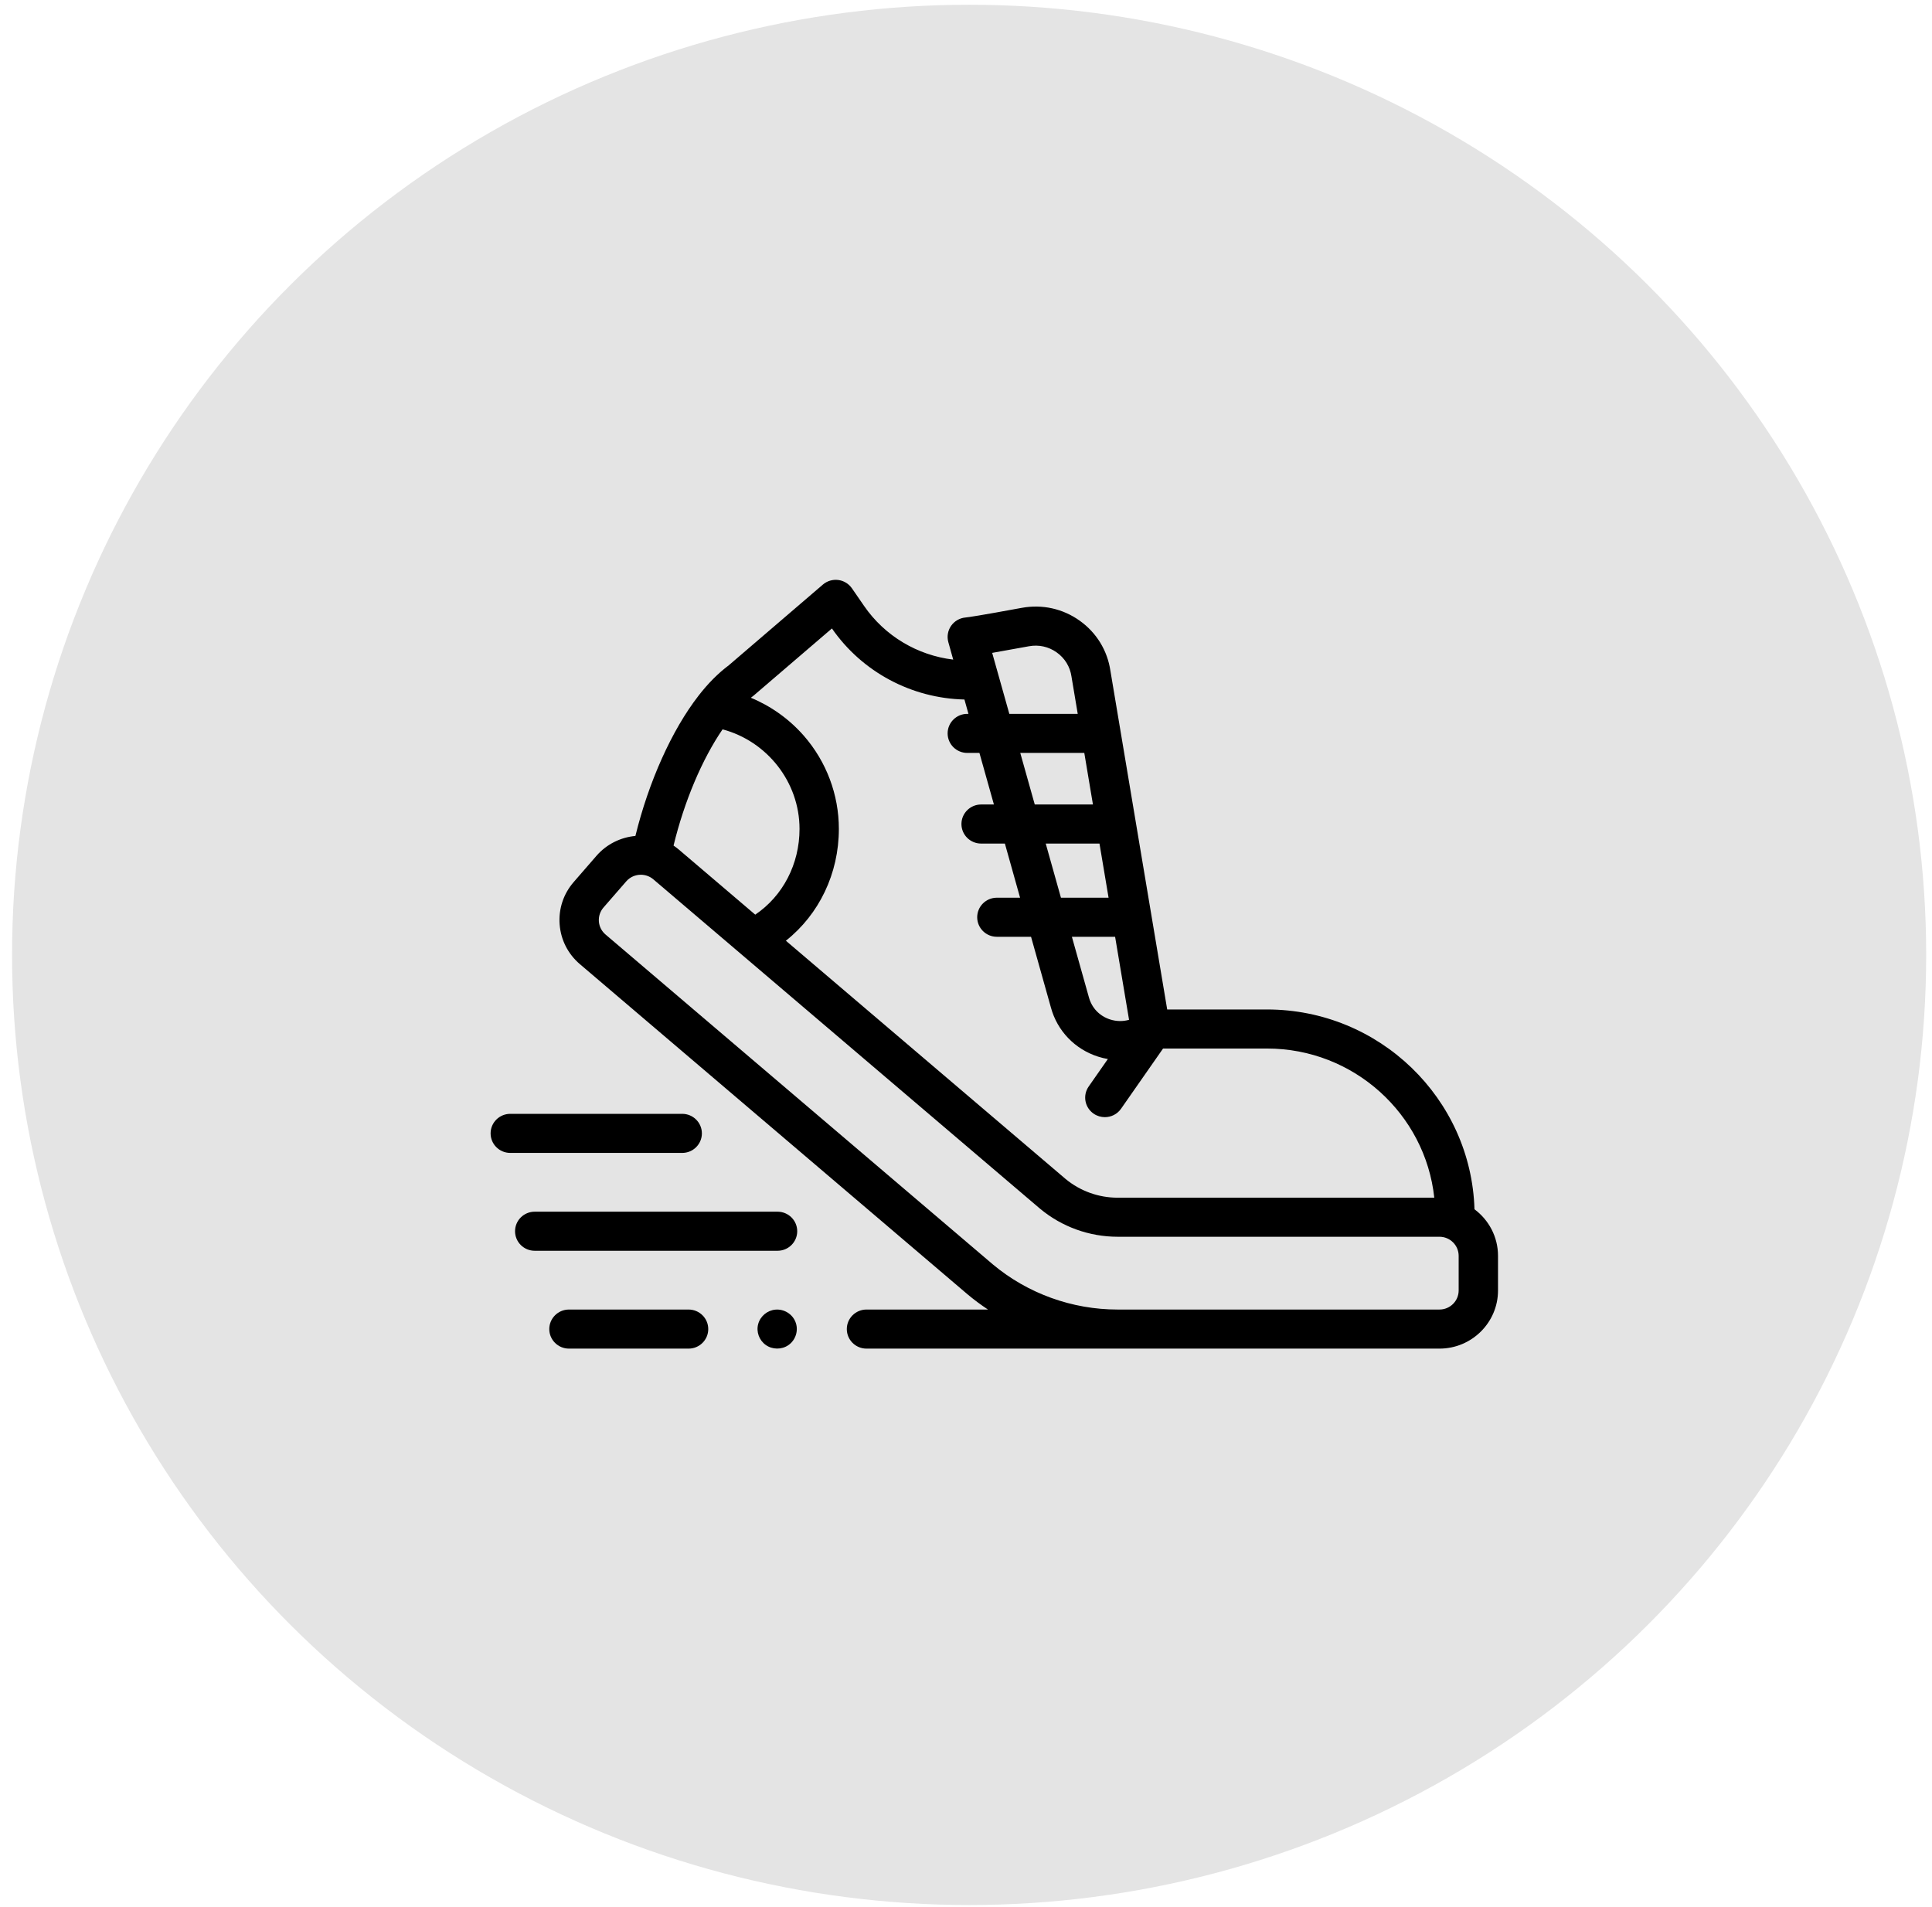 <svg width="78" height="77" viewBox="0 0 78 77" fill="none" xmlns="http://www.w3.org/2000/svg">
<ellipse cx="39.126" cy="38.557" rx="38.639" ry="38.365" fill="#E4E4E4"/>
<path d="M27.8 52.877H22.971C22.532 52.877 22.176 53.231 22.176 53.666C22.176 54.102 22.532 54.455 22.971 54.455H27.8C28.239 54.455 28.594 54.102 28.594 53.666C28.594 53.231 28.239 52.877 27.8 52.877Z" fill="black"/>
<path d="M32.11 53.365C31.98 53.05 31.647 52.85 31.306 52.881C30.977 52.91 30.695 53.146 30.61 53.462C30.524 53.776 30.649 54.118 30.915 54.307C31.183 54.499 31.557 54.502 31.829 54.315C32.132 54.106 32.252 53.703 32.11 53.365Z" fill="black"/>
<path d="M31.391 48.926H21.588C21.149 48.926 20.794 49.279 20.794 49.715C20.794 50.151 21.149 50.504 21.588 50.504H31.391C31.83 50.504 32.186 50.151 32.186 49.715C32.186 49.279 31.83 48.926 31.391 48.926Z" fill="black"/>
<path d="M28.337 45.764C28.337 45.328 27.981 44.975 27.543 44.975H20.601C20.162 44.975 19.807 45.328 19.807 45.764C19.807 46.2 20.162 46.553 20.601 46.553H27.543C27.981 46.553 28.337 46.2 28.337 45.764Z" fill="black"/>
<path d="M59.529 48.829C59.395 44.357 55.689 40.761 51.154 40.761H47.123L44.831 27.089C44.71 26.267 44.27 25.547 43.59 25.062C42.908 24.576 42.077 24.392 41.251 24.544C39.566 24.855 39.103 24.922 38.977 24.934C38.742 24.956 38.53 25.08 38.397 25.272C38.264 25.465 38.224 25.706 38.287 25.931L38.484 26.634C37.041 26.462 35.72 25.682 34.882 24.462L34.396 23.757C34.268 23.571 34.067 23.448 33.843 23.419C33.618 23.39 33.392 23.458 33.221 23.605L29.422 26.864C28.997 27.182 28.585 27.595 28.199 28.094C28.199 28.094 28.199 28.095 28.199 28.095C27.121 29.484 26.189 31.566 25.653 33.754C25.065 33.809 24.496 34.079 24.081 34.556L23.162 35.615C22.748 36.091 22.547 36.698 22.594 37.325C22.641 37.951 22.932 38.522 23.412 38.931L39.059 52.26C39.324 52.482 39.601 52.688 39.887 52.877H34.982C34.544 52.877 34.188 53.231 34.188 53.666C34.188 54.102 34.544 54.455 34.982 54.455H58.114C59.418 54.455 60.479 53.402 60.479 52.107V50.709C60.479 49.941 60.105 49.257 59.529 48.829ZM44.125 32.484H41.776L41.191 30.402H43.776L44.125 32.484ZM44.389 34.062L44.756 36.248H42.833L42.219 34.062H44.389ZM45.02 37.826L45.583 41.178C45.338 41.249 45.075 41.246 44.818 41.164C44.391 41.026 44.078 40.701 43.96 40.264L43.275 37.826H45.02ZM41.541 26.095C41.938 26.022 42.336 26.11 42.663 26.344C42.991 26.577 43.202 26.924 43.259 27.32C43.26 27.327 43.261 27.333 43.262 27.339L43.511 28.824H40.749L40.057 26.362C40.403 26.302 40.88 26.217 41.541 26.095ZM30.439 28.076L33.587 25.376C34.811 27.141 36.809 28.197 38.937 28.245L39.099 28.824H39.052C38.614 28.824 38.258 29.177 38.258 29.613C38.258 30.049 38.614 30.402 39.052 30.402H39.542L40.127 32.484H39.611C39.172 32.484 38.816 32.838 38.816 33.273C38.816 33.709 39.172 34.062 39.611 34.062H40.57L41.183 36.248H40.246C39.807 36.248 39.452 36.601 39.452 37.037C39.452 37.472 39.807 37.826 40.246 37.826H41.626L42.428 40.681C42.683 41.623 43.394 42.364 44.329 42.664C44.461 42.707 44.594 42.739 44.727 42.762L43.953 43.871C43.703 44.23 43.793 44.721 44.154 44.969C44.292 45.064 44.45 45.109 44.606 45.109C44.857 45.109 45.105 44.991 45.259 44.77L46.956 42.338H51.154C54.653 42.338 57.543 44.98 57.906 48.361H45.121C44.355 48.361 43.61 48.093 43.022 47.606L31.728 37.985C33.068 36.923 33.867 35.274 33.867 33.47C33.867 32.087 33.364 30.751 32.452 29.707C31.863 29.035 31.129 28.512 30.314 28.174C30.34 28.153 30.366 28.133 30.393 28.113C30.409 28.102 30.424 28.089 30.439 28.076ZM29.172 29.45C30.972 29.93 32.279 31.583 32.279 33.47C32.279 34.894 31.604 36.181 30.491 36.932L27.412 34.309C27.341 34.248 27.268 34.193 27.193 34.143C27.627 32.357 28.341 30.665 29.172 29.45ZM58.89 52.107C58.89 52.532 58.542 52.877 58.114 52.877H45.121C43.28 52.877 41.491 52.23 40.088 51.058L24.447 37.734C24.289 37.599 24.194 37.412 24.178 37.207C24.163 37.001 24.229 36.801 24.364 36.645L25.284 35.587C25.438 35.411 25.654 35.321 25.872 35.321C26.051 35.321 26.231 35.382 26.377 35.506L41.991 48.807C41.994 48.809 41.996 48.811 41.999 48.813C42.873 49.539 43.982 49.938 45.121 49.938H58.114C58.542 49.938 58.89 50.284 58.89 50.709V52.107Z" fill="black"/>
</svg>
